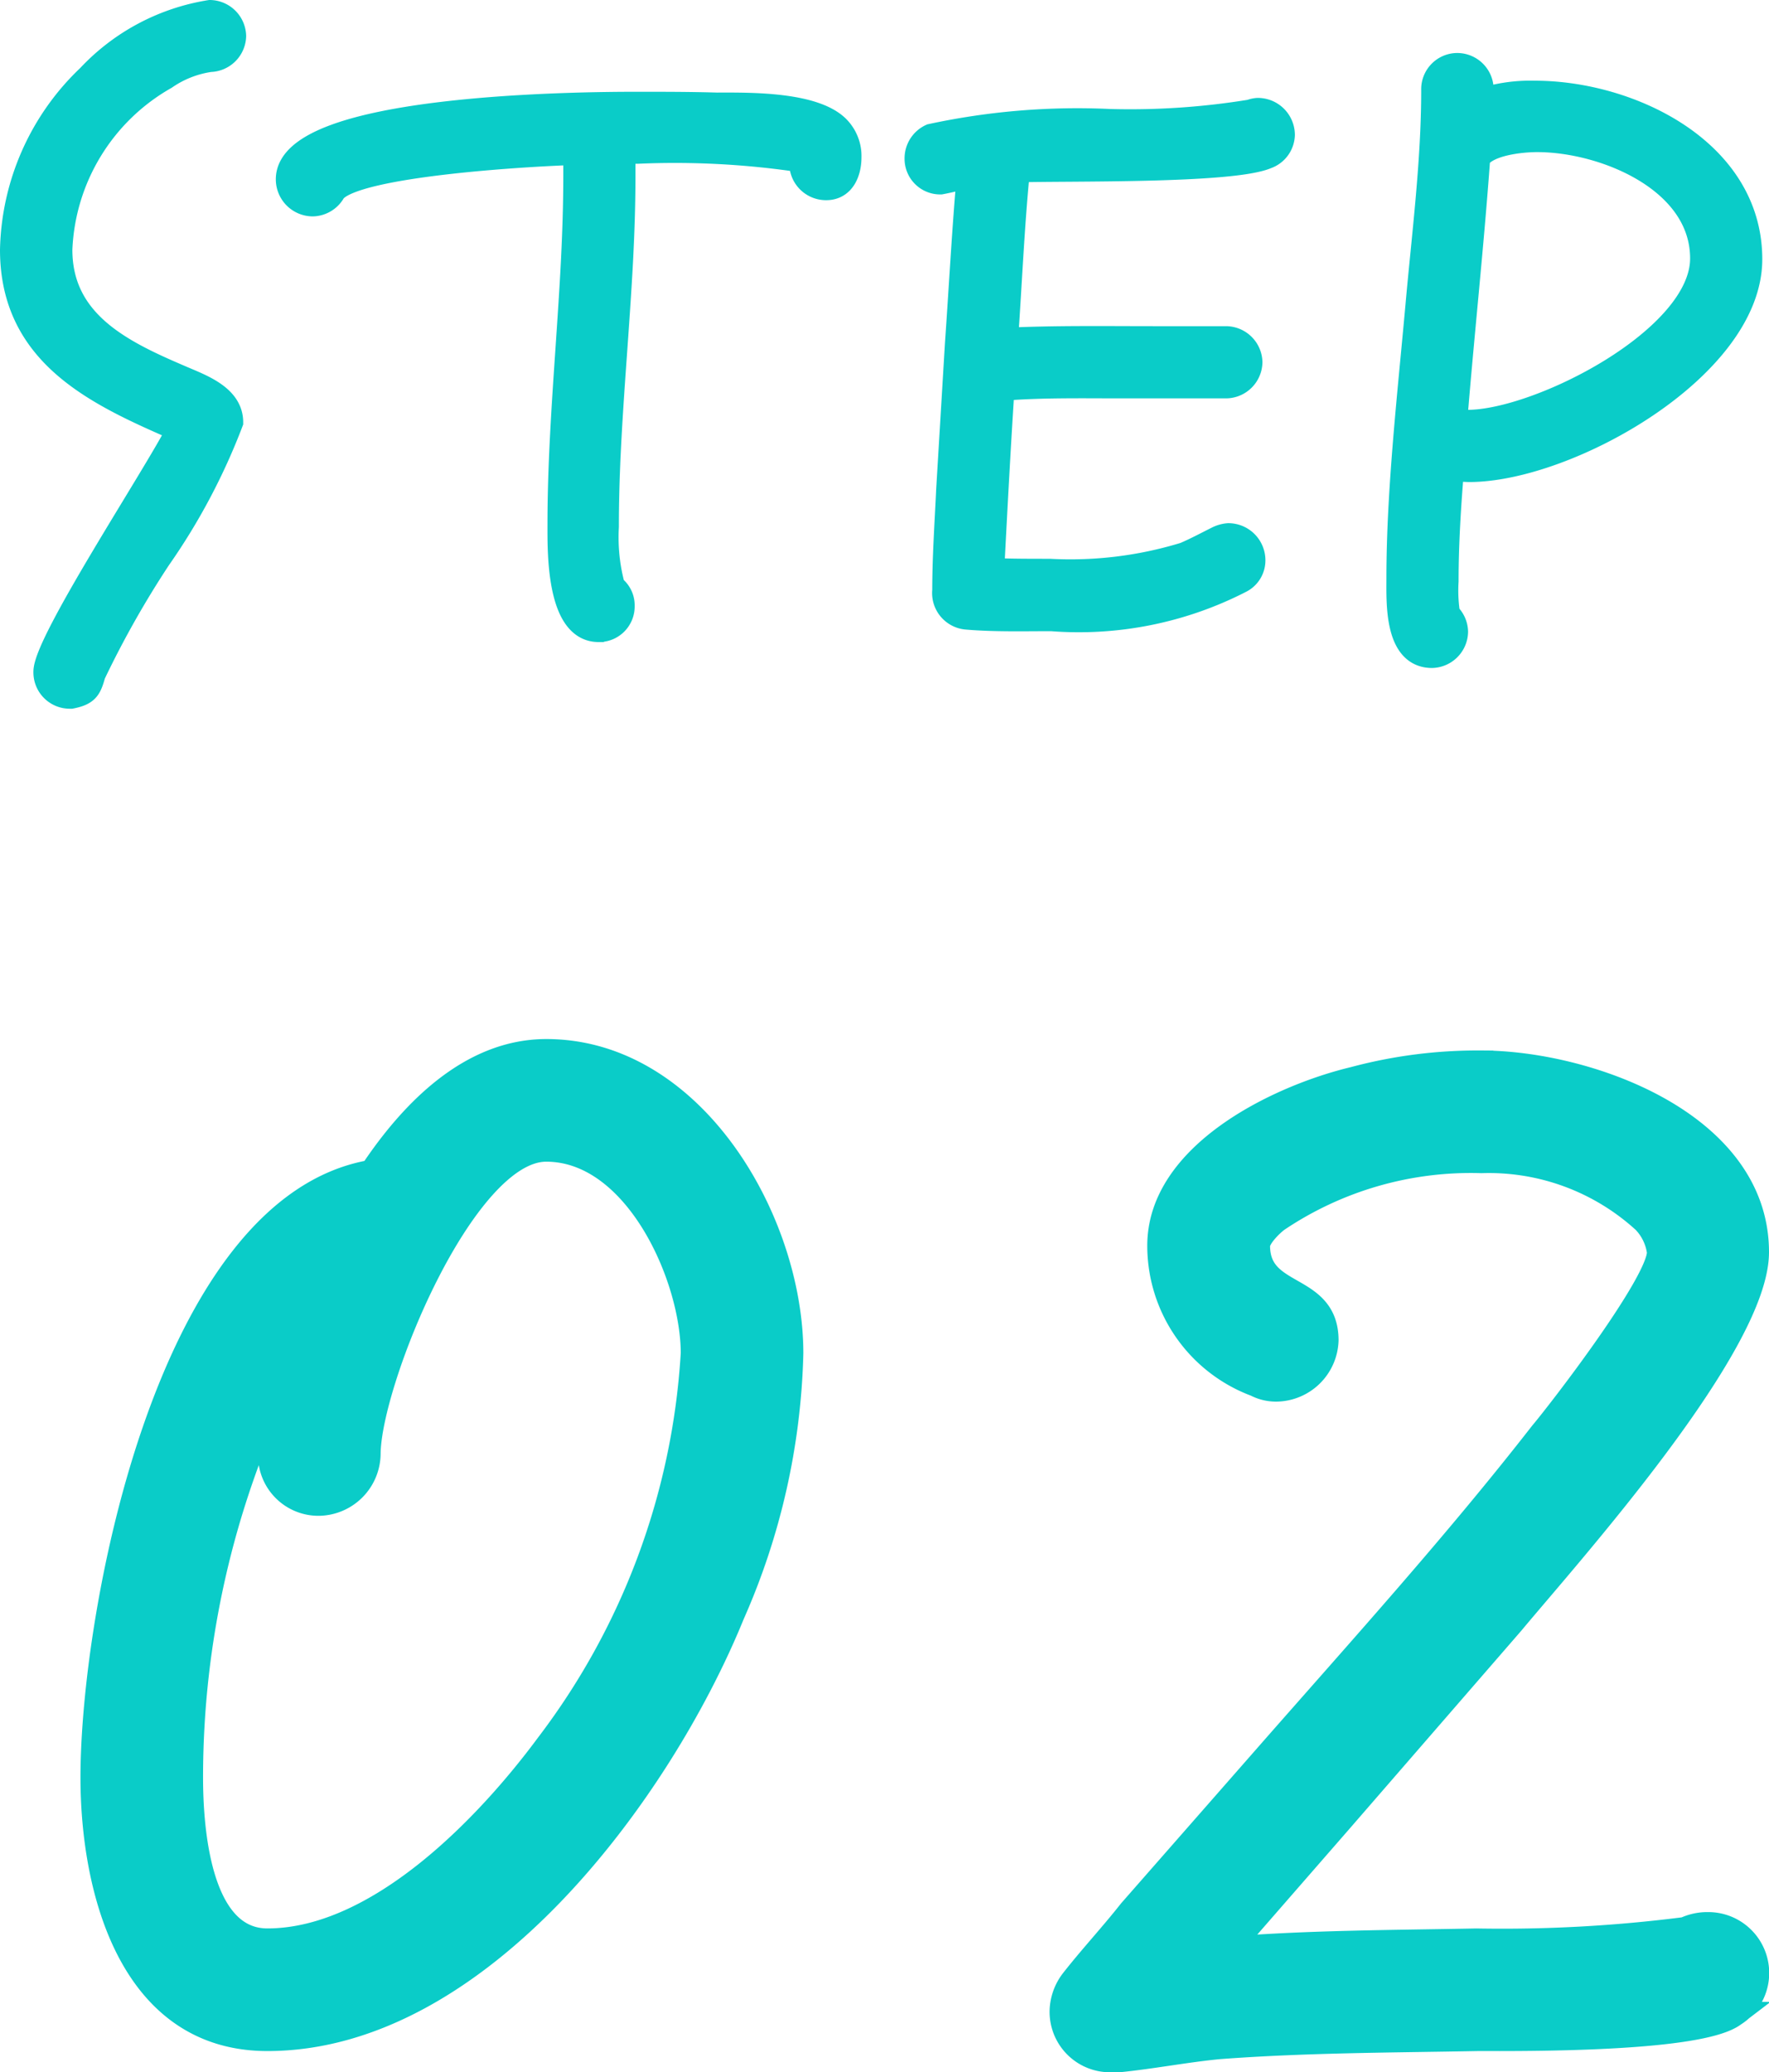 <svg xmlns="http://www.w3.org/2000/svg" width="35.788" height="41.905" viewBox="0 0 35.788 41.905">
  <path id="パス_2292" data-name="パス 2292" d="M5.36-12.576a.492.492,0,0,0-.48-.48,4.275,4.275,0,0,0-2.448,1.3A4.968,4.968,0,0,0,.88-8.256c0,2.128,1.712,2.912,3.376,3.632-.48.944-2.7,4.3-2.7,4.9a.485.485,0,0,0,.48.5h.032c.32-.064.368-.16.448-.448A19.529,19.529,0,0,1,3.84-2.016,12.656,12.656,0,0,0,5.3-4.768c0-.528-.64-.736-1.04-.912-1.168-.5-2.416-1.1-2.416-2.576a4.2,4.2,0,0,1,2.128-3.488A2.129,2.129,0,0,1,4.88-12.1.492.492,0,0,0,5.36-12.576Zm12.448,2.448a.809.809,0,0,0-.176-.528c-.432-.56-1.872-.528-2.5-.528-.544-.016-1.072-.016-1.616-.016-1.072,0-7.056.032-7.056,1.52a.5.5,0,0,0,.5.5.492.492,0,0,0,.416-.256c.416-.576,4.24-.768,4.9-.784v.464c0,2.352-.32,4.7-.32,7.056,0,.512-.032,2.128.784,2.128a.471.471,0,0,0,.48-.48.456.456,0,0,0-.192-.384A3.838,3.838,0,0,1,12.9-2.656c0-2.368.336-4.72.336-7.088v-.5h.288a17.219,17.219,0,0,1,3.328.176.493.493,0,0,0,.48.56C17.68-9.5,17.808-9.824,17.808-10.128Zm8.768-.448a.5.5,0,0,0-.5-.5.467.467,0,0,0-.144.032,15.128,15.128,0,0,1-2.848.192,14.047,14.047,0,0,0-3.616.3.492.492,0,0,0-.288.448.471.471,0,0,0,.48.48,5.039,5.039,0,0,0,.576-.144c-.1,1.136-.16,2.288-.24,3.424l-.176,2.928c-.032.688-.08,1.376-.08,2.048a.491.491,0,0,0,.448.544c.56.048,1.152.032,1.712.032a7.161,7.161,0,0,0,3.824-.768.461.461,0,0,0,.256-.416.5.5,0,0,0-.5-.5.593.593,0,0,0-.224.064c-.224.112-.432.224-.656.32a7.891,7.891,0,0,1-2.736.336c-.4,0-.784,0-1.168-.016.064-1.232.128-2.448.208-3.68.8-.064,1.616-.048,2.4-.048H25.44a.492.492,0,0,0,.48-.48.492.492,0,0,0-.48-.48H23.984c-.992,0-2-.016-3.008.032.08-1.152.128-2.3.24-3.44.992-.032,4.336.032,5.04-.272A.481.481,0,0,0,26.576-10.576Zm9.456,2.512c0-2.192-2.432-3.36-4.352-3.36a3.24,3.24,0,0,0-1.1.16.779.779,0,0,0,.016-.192.488.488,0,0,0-.5-.528.482.482,0,0,0-.464.5c0,1.456-.192,2.928-.32,4.368-.16,1.776-.384,3.728-.384,5.5,0,.48-.048,1.568.672,1.568a.492.492,0,0,0,.48-.48.485.485,0,0,0-.16-.352,3.106,3.106,0,0,1-.032-.672c0-.752.048-1.52.112-2.288a2.616,2.616,0,0,0,.352.032C32.336-3.808,36.032-5.872,36.032-8.064Zm-.96-.016c0,1.632-3.312,3.312-4.752,3.312a.7.7,0,0,1-.256-.032c.144-1.776.336-3.536.464-5.312.192-.3.88-.368,1.2-.368C33.088-10.48,35.072-9.664,35.072-8.08ZM16.632,14.061c0-2.673-1.98-6.105-4.95-6.105-1.551,0-2.739,1.254-3.531,2.442-4.092.693-5.643,8.877-5.643,12.243,0,2.244.759,5.28,3.531,5.28,4.29,0,7.953-5.016,9.405-8.58A13.84,13.84,0,0,0,16.632,14.061Zm-1.98,0a14.47,14.47,0,0,1-2.937,7.92c-1.221,1.65-3.432,3.96-5.676,3.96-1.419,0-1.551-2.343-1.551-3.3A18.491,18.491,0,0,1,6.3,14.655a7,7,0,0,0-.2,1.452.972.972,0,0,0,.99.99,1.015,1.015,0,0,0,.99-.99c0-1.452,1.914-6.171,3.6-6.171C13.5,9.936,14.652,12.51,14.652,14.061Zm21.516-2.046c0-2.607-3.432-3.828-5.577-3.828a9.665,9.665,0,0,0-2.574.33c-1.518.363-3.927,1.518-3.927,3.366a2.99,2.99,0,0,0,1.947,2.805.879.879,0,0,0,.4.1,1.022,1.022,0,0,0,1.023-.99c0-1.155-1.386-.825-1.386-1.914,0-.165.264-.429.4-.528a7.012,7.012,0,0,1,4.125-1.188,4.662,4.662,0,0,1,3.3,1.221,1.115,1.115,0,0,1,.3.627c0,.627-2.013,3.234-2.376,3.663-1.749,2.244-3.663,4.356-5.544,6.5L23.5,25.347c-.363.462-.792.924-1.155,1.386a1.042,1.042,0,0,0-.231.627.972.972,0,0,0,.99.99h.165c.66-.066,1.353-.2,2.013-.264,1.749-.132,3.5-.132,5.247-.165.858,0,4.488.033,5.181-.495a.982.982,0,0,0-.528-1.815,1.054,1.054,0,0,0-.462.1,29.136,29.136,0,0,1-4.224.231c-1.683.033-3.333.033-5.016.165L27.753,23.5l3.465-3.993C32.373,18.12,36.168,13.9,36.168,12.015Z" transform="translate(-0.63 13.306)" fill="#0accc8" stroke="#0accc8" stroke-width="0.5"/>
</svg>
